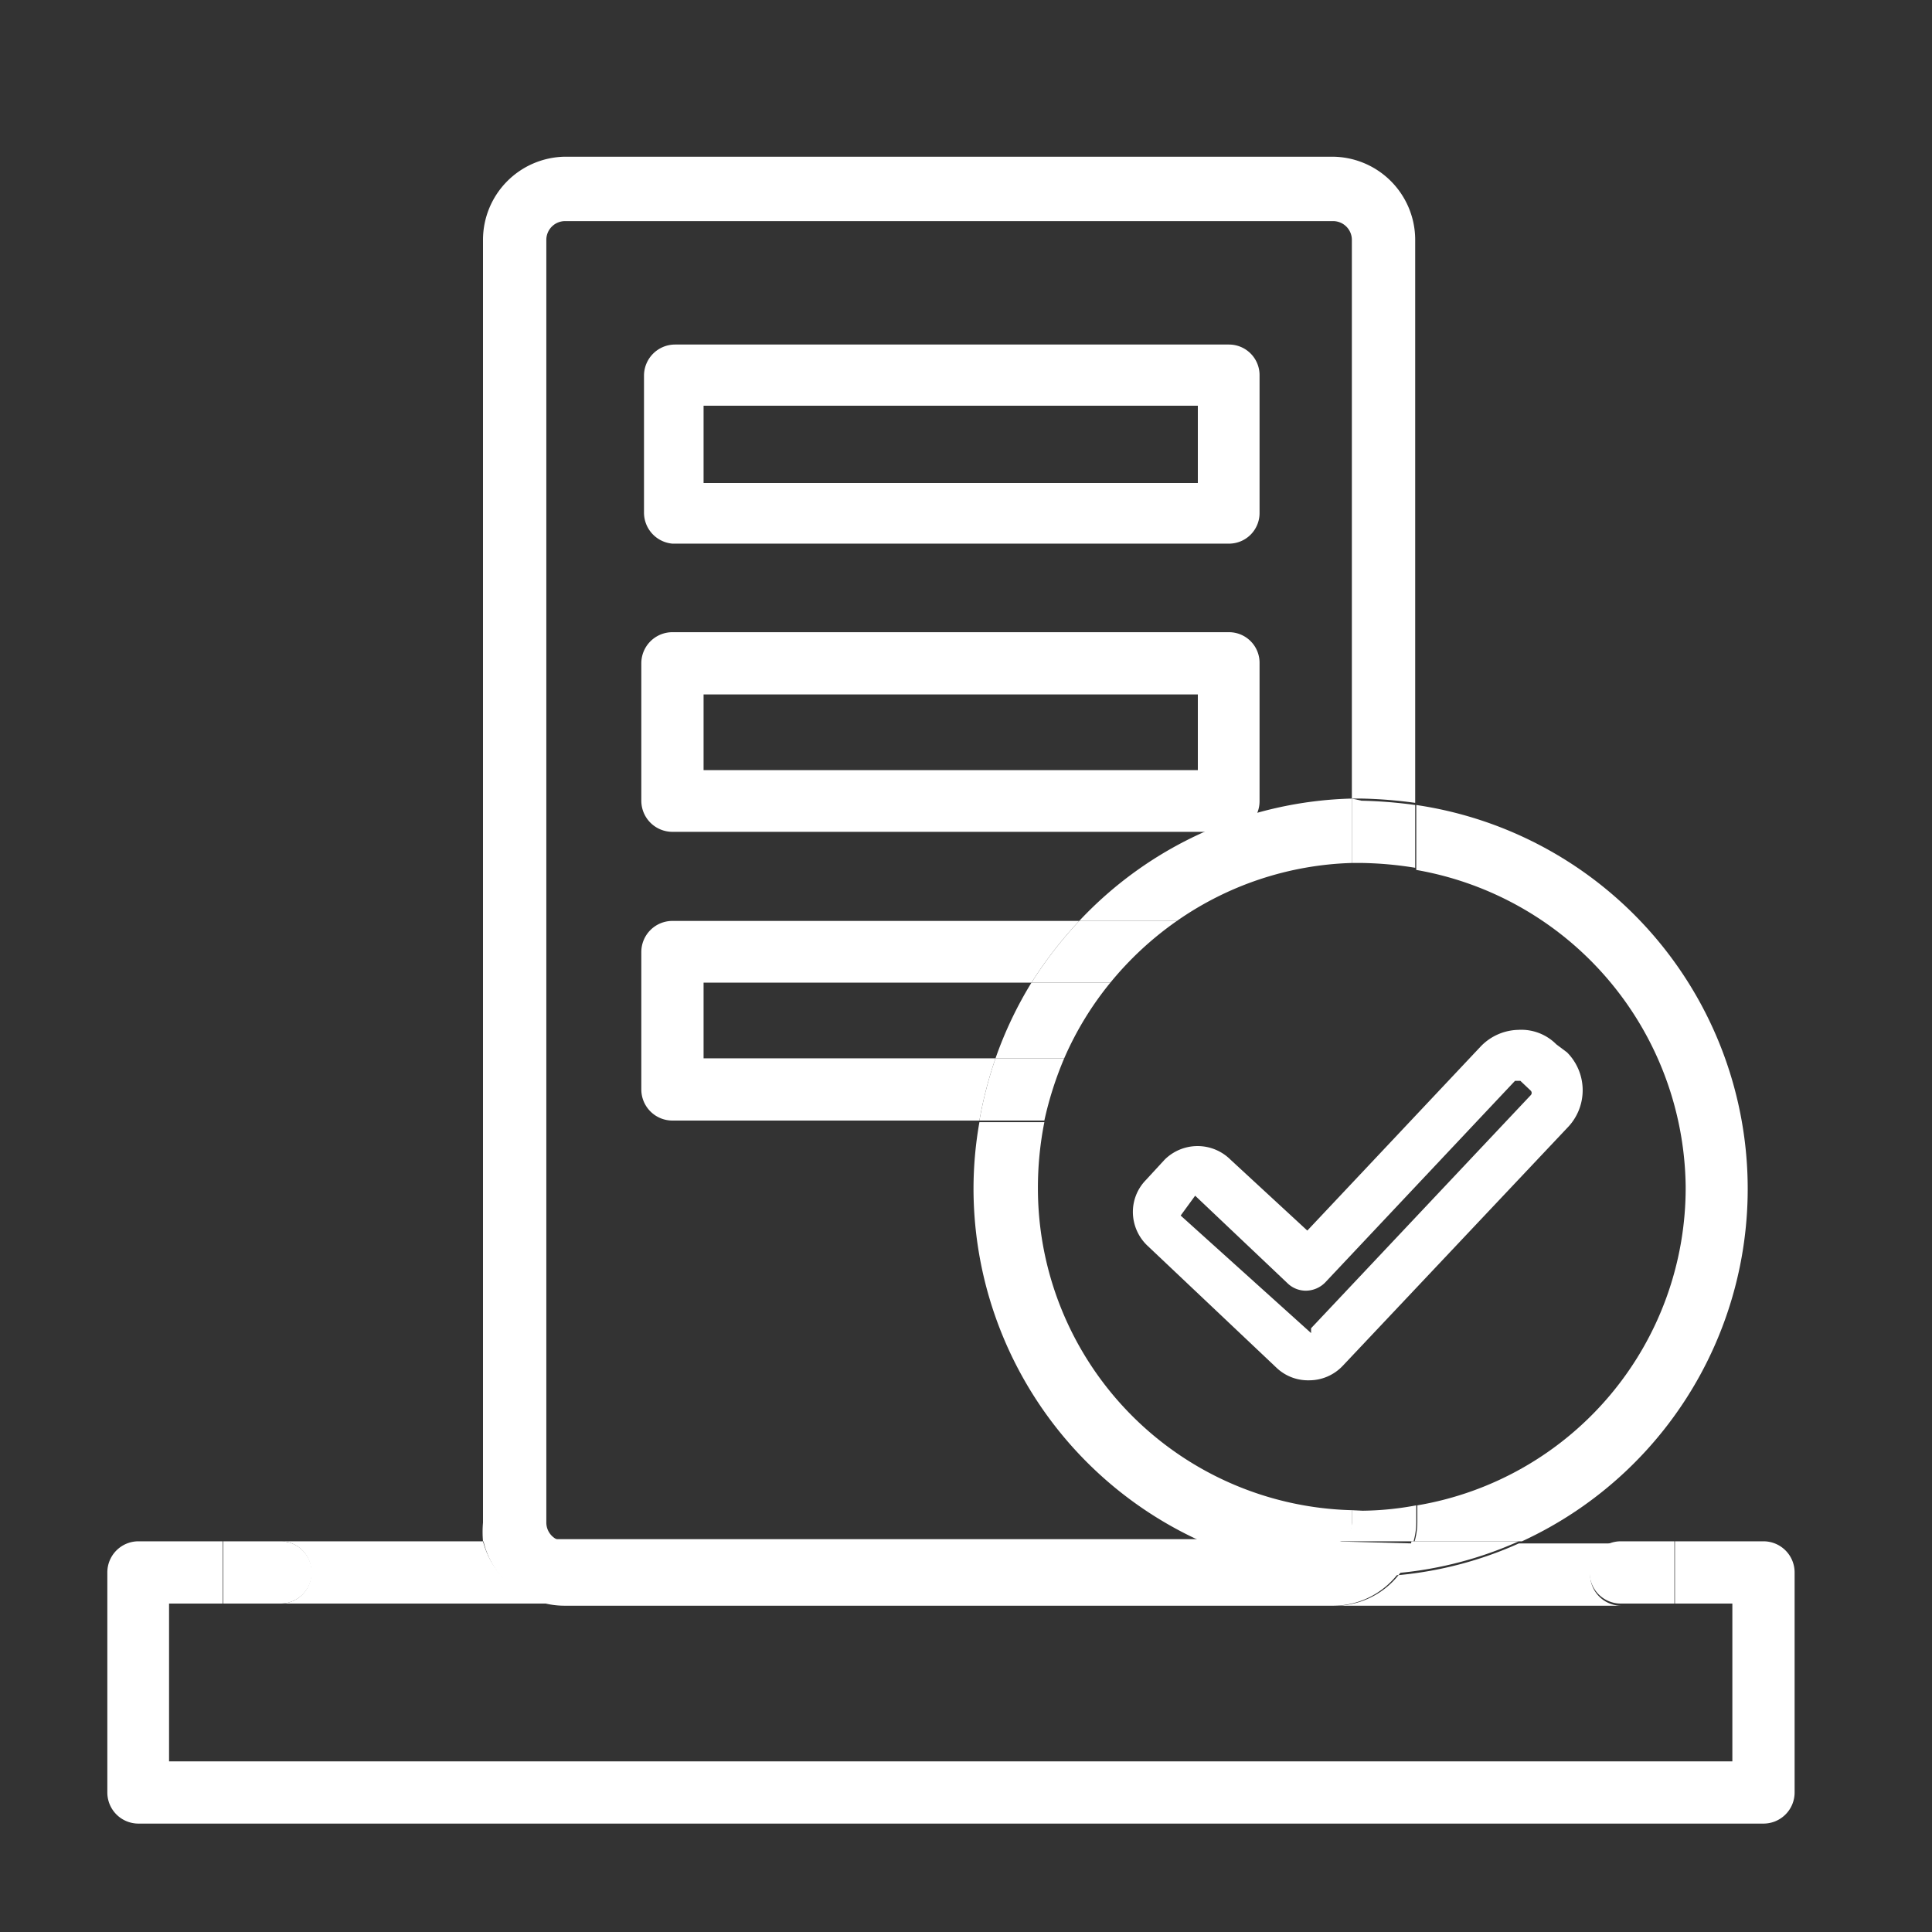 <svg xmlns="http://www.w3.org/2000/svg" viewBox="0 0 36 36"><rect x="0" y="0" width="36" height="36" fill="#333333" stroke="none"/><title>ic_forsale</title><path d="M22.93,21.61a.87.87,0,0,0-1.23,0l-.35.38a.85.85,0,0,0-.24.62.87.87,0,0,0,.28.61l2.4,2.27a.85.85,0,0,0,.6.23.86.86,0,0,0,.63-.27l4.18-4.43a1,1,0,0,0,0-1.41L29,19.46a.92.92,0,0,0-.71-.27,1,1,0,0,0-.7.31l-3.23,3.43Zm1.76,2.29,3.54-3.76h.1l.19.18a.06.06,0,0,1,0,.09l-4.09,4.34v.09L22,22.65l.27-.37L24,23.92a.49.49,0,0,0,.33.13A.51.51,0,0,0,24.69,23.9Z" style="fill:#fff"/><path d="M22.9,10.13H12.53A.58.58,0,0,1,12,9.55V7a.58.58,0,0,1,.58-.58H22.9a.57.57,0,0,1,.57.58V9.55A.57.57,0,0,1,22.9,10.13ZM13.11,9h9.21V7.56H13.11Z" style="fill:#fff"/><path d="M22.9,15.5H12.53a.58.58,0,0,1-.58-.58V12.36a.58.58,0,0,1,.58-.58H22.9a.57.57,0,0,1,.57.58v2.56A.57.57,0,0,1,22.9,15.5Zm-9.79-1.15h9.21V12.94H13.11Z" style="fill:#fff"/><path d="M25.37,28.15a5.69,5.69,0,0,0,1-.1V16.16a6.79,6.79,0,0,0-1-.09h-.18V28.14Z" style="fill:none"/><path d="M13.11,18.31v1.41h5.44a7.29,7.29,0,0,1,.67-1.41Z" style="fill:none"/><path d="M18.14,22.11a7.12,7.12,0,0,1,.11-1.23H12.53A.58.58,0,0,1,12,20.3V17.74a.58.58,0,0,1,.58-.58h7.58a7.21,7.21,0,0,1,5.08-2.28V4.47a.35.35,0,0,0-.35-.35H10.53a.35.35,0,0,0-.35.35v23.9a.35.35,0,0,0,.35.35H22.45A7.22,7.22,0,0,1,18.14,22.11Z" style="fill:none"/><polygon points="24.84 29.92 10.53 29.92 4.16 29.92 4.16 29.88 3.15 29.88 3.15 32.82 32.28 32.82 32.28 29.88 31.21 29.88 31.21 29.92 24.84 29.92" style="fill:none"/><path d="M31.41,22.11a6.06,6.06,0,0,0-5-5.95V28.05A6,6,0,0,0,31.41,22.11Z" style="fill:none"/><path d="M22.9,17.16a.57.57,0,0,1,.57.58V20.3a.57.57,0,0,1-.57.58H19.46a6.26,6.26,0,0,0-.12,1.23,6,6,0,0,0,5.85,6V16.08a6,6,0,0,0-3.26,1.08Z" style="fill:none"/><path d="M22.32,19.72V18.31H20.69a6,6,0,0,0-.86,1.41Z" style="fill:none"/><path d="M32.86,28.72H31.21v1.16h1.07v2.94H3.15V29.88h1V28.72H2.57A.58.58,0,0,0,2,29.3v4.1a.58.58,0,0,0,.58.58H32.86a.58.58,0,0,0,.58-.58V29.3A.58.58,0,0,0,32.86,28.72Z" style="fill:#fff"/><path d="M24.84,29.92h6.37v0h-1a.58.58,0,0,1,0-1.16H28.3a7.06,7.06,0,0,1-2.24.59A1.52,1.52,0,0,1,24.84,29.92Z" style="fill:#fff"/><path d="M5.8,29.3a.57.57,0,0,1-.57.58H4.16v0h6.37A1.55,1.55,0,0,1,9,28.72H5.23A.57.57,0,0,1,5.8,29.3Z" style="fill:#fff"/><path d="M29.62,29.3a.58.58,0,0,0,.58.58h1V28.72h-1A.58.58,0,0,0,29.62,29.3Z" style="fill:#fff"/><path d="M5.23,29.88a.58.58,0,0,0,0-1.16H4.16v1.16Z" style="fill:#fff"/><path d="M10.18,28.37V4.47a.35.35,0,0,1,.35-.35H24.84a.35.35,0,0,1,.35.35V14.88h.18a8.59,8.59,0,0,1,1,.08V4.47a1.55,1.55,0,0,0-1.55-1.55H10.53A1.55,1.55,0,0,0,9,4.47v23.9a2,2,0,0,0,0,.35h1.51A.35.35,0,0,1,10.18,28.37Z" style="fill:#fff"/><path d="M10.53,29.92H24.84a1.52,1.52,0,0,0,1.22-.61c-.22,0-.45,0-.69,0a7.15,7.15,0,0,1-2.92-.63H9A1.55,1.55,0,0,0,10.53,29.92Z" style="fill:#fff"/><path d="M18.55,19.72h1.28a6,6,0,0,1,.86-1.41H19.22A7.29,7.29,0,0,0,18.55,19.72Z" style="fill:#fff"/><path d="M20.11,17.16h1.82a6,6,0,0,1,3.26-1.08v-1.2A7.21,7.21,0,0,0,20.11,17.16Z" style="fill:#fff"/><path d="M25.19,28.37v-.23a6,6,0,0,1-5.85-6,6.26,6.26,0,0,1,.12-1.23H18.25a7.12,7.12,0,0,0-.11,1.23,7.22,7.22,0,0,0,4.31,6.61h2.39A.35.35,0,0,0,25.19,28.37Z" style="fill:#fff"/><path d="M31.41,22.11a6,6,0,0,1-5,5.94v.32a1.34,1.34,0,0,1-.05.35h2A7.23,7.23,0,0,0,26.39,15v1.21A6.06,6.06,0,0,1,31.41,22.11Z" style="fill:#fff"/><path d="M26.06,29.31a7.06,7.06,0,0,0,2.24-.59h-2A1.4,1.4,0,0,1,26.06,29.31Z" style="fill:#fff"/><path d="M25.19,14.88v1.2h.18a6.79,6.79,0,0,1,1,.09V15a8.59,8.59,0,0,0-1-.08Z" style="fill:#fff"/><path d="M25.19,28.14v.23a.35.35,0,0,1-.35.35h1.5a1.34,1.34,0,0,0,.05-.35v-.32a5.69,5.69,0,0,1-1,.1Z" style="fill:#fff"/><path d="M24.84,28.72H22.45a7.15,7.15,0,0,0,2.92.63c.24,0,.47,0,.69,0a1.4,1.4,0,0,0,.28-.59Z" style="fill:#fff"/><path d="M13.11,19.72V18.31h6.11a7.67,7.67,0,0,1,.89-1.15H12.53a.58.58,0,0,0-.58.58V20.3a.58.58,0,0,0,.58.58h5.72a7.6,7.6,0,0,1,.3-1.16Z" style="fill:#fff"/><path d="M18.55,19.72a7.6,7.6,0,0,0-.3,1.16h1.21a6.53,6.53,0,0,1,.37-1.16Z" style="fill:#fff"/><path d="M20.69,18.31a6.14,6.14,0,0,1,1.24-1.15H20.11a7.67,7.67,0,0,0-.89,1.15Z" style="fill:#fff"/></svg>